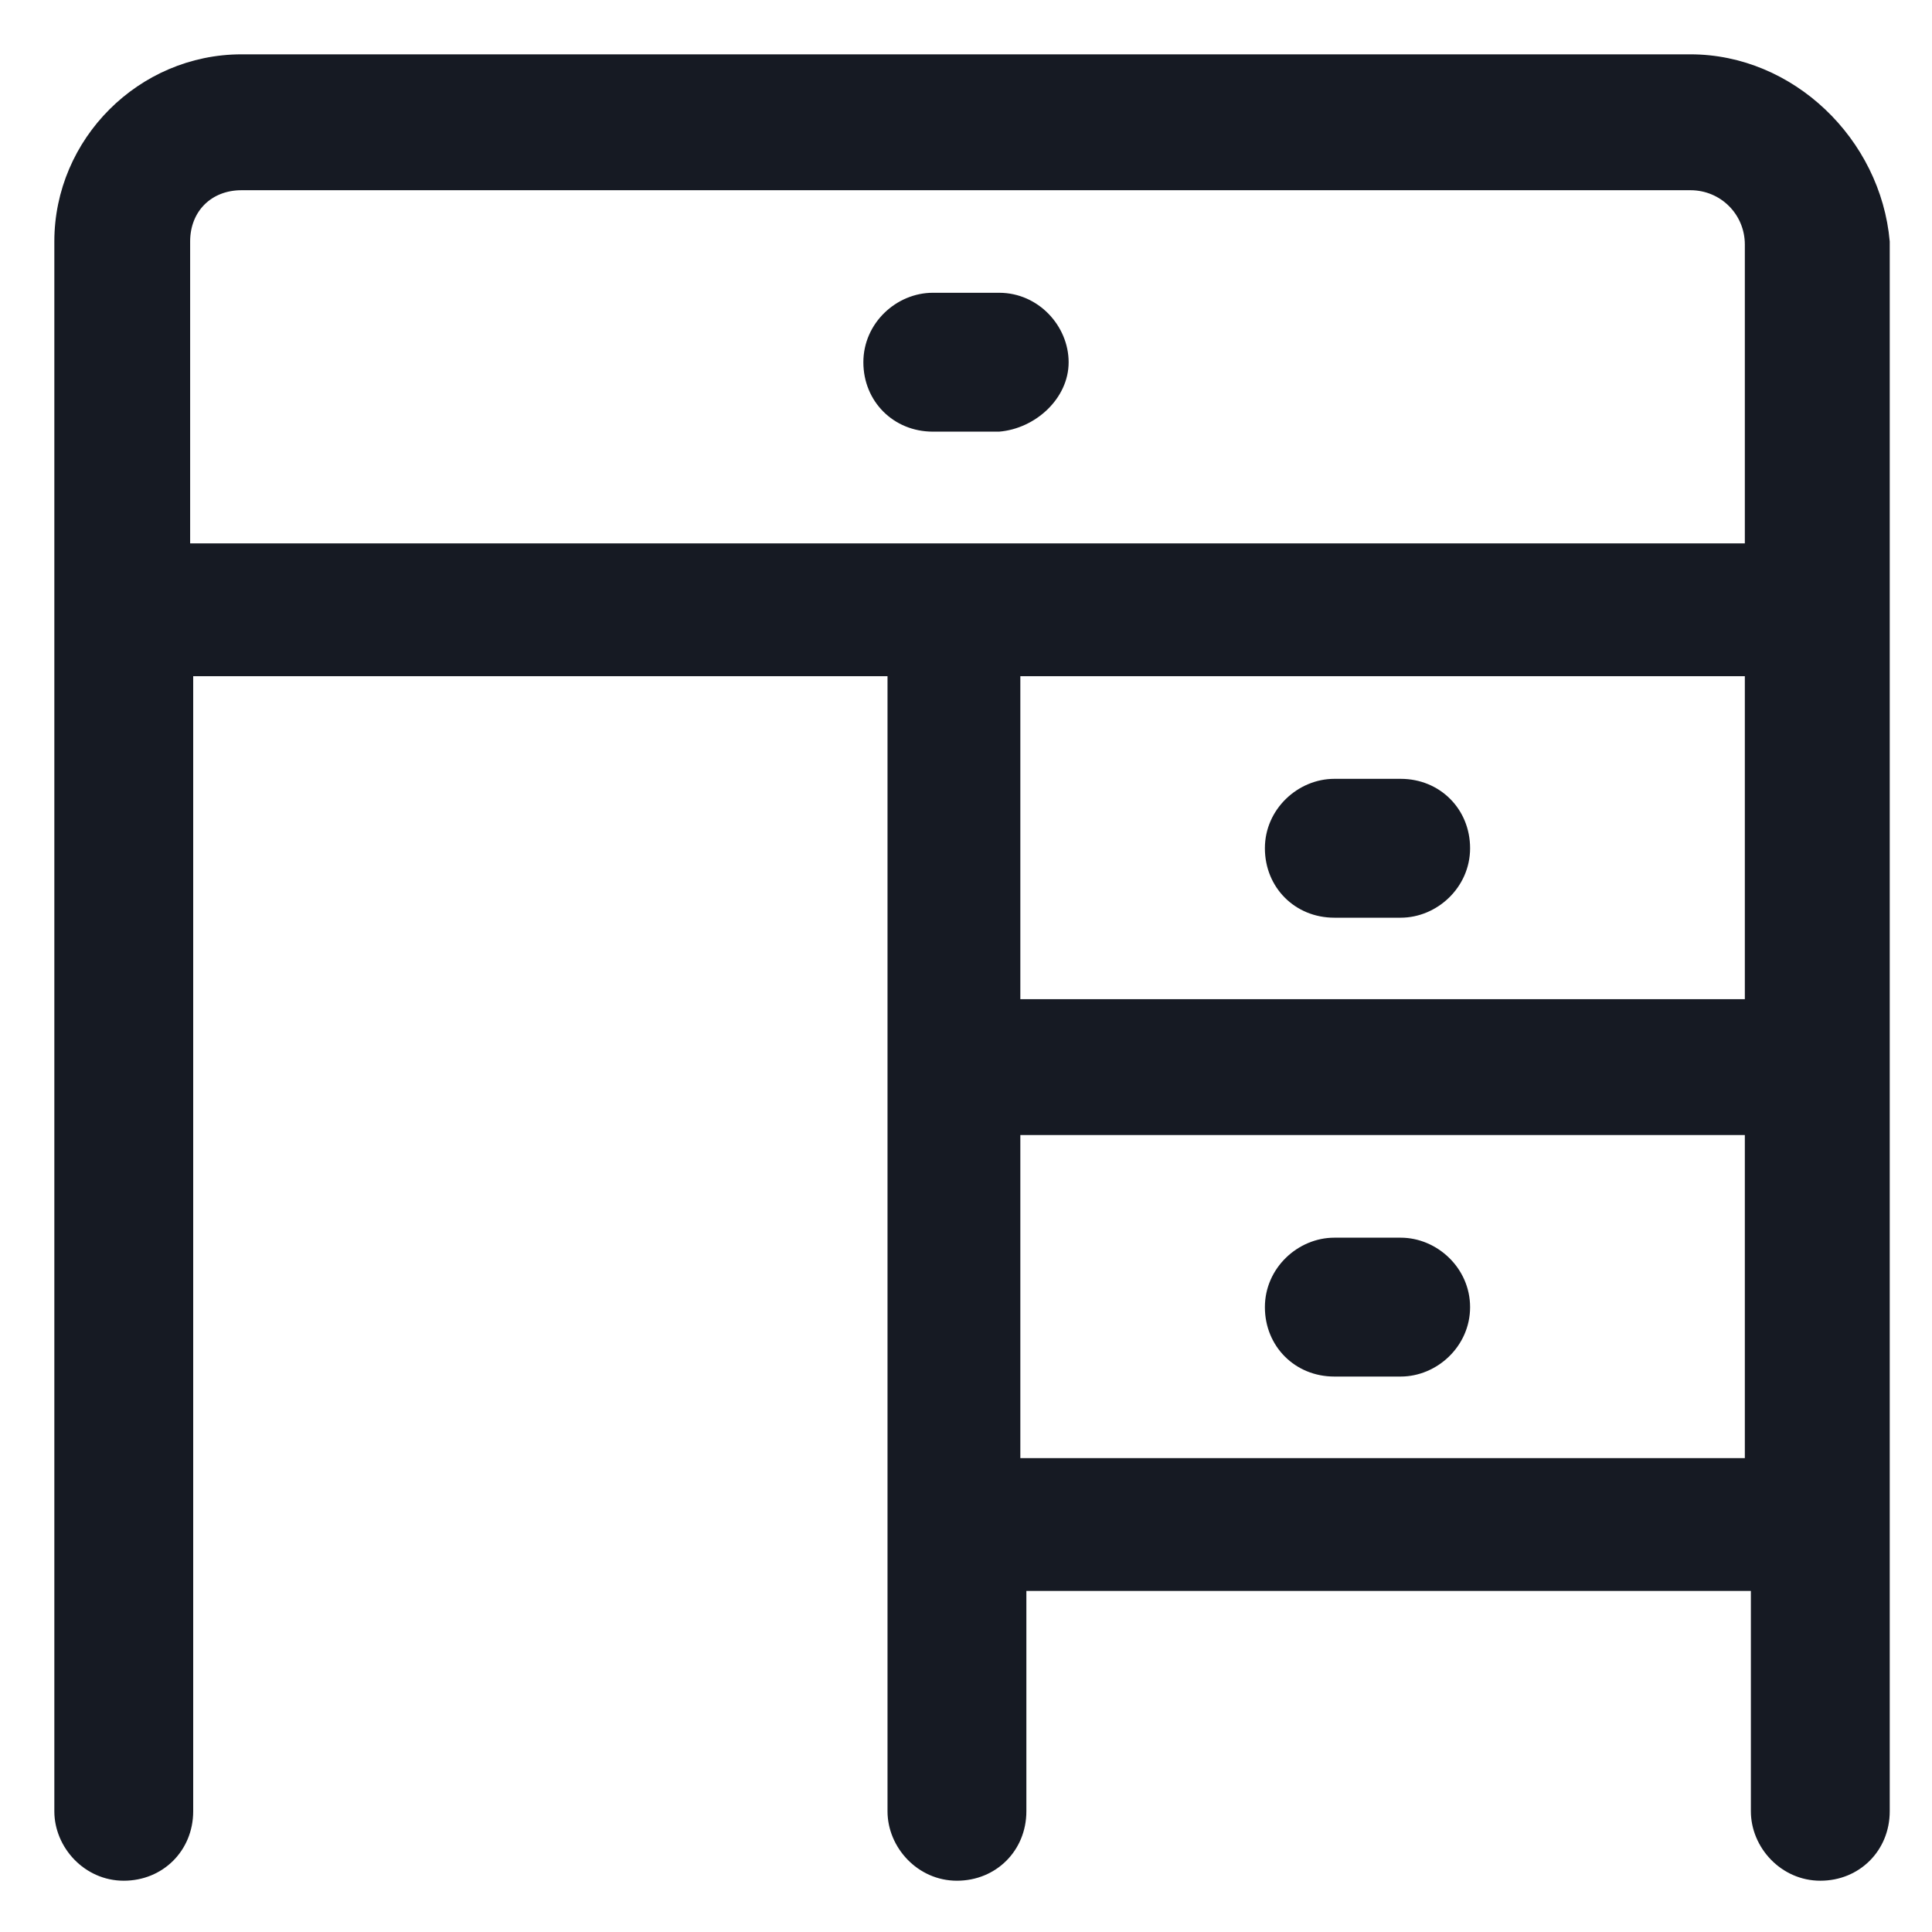 <svg width="24" height="24" viewBox="0 0 24 24" fill="none" xmlns="http://www.w3.org/2000/svg">
<g clip-path="url(#clip0_501_45131)">
<path d="M21 0.675H3C1.725 0.675 0.675 1.725 0.675 3V22.5C0.675 22.95 1.05 23.363 1.537 23.363C2.025 23.363 2.4 22.988 2.4 22.5V8.4H11.025V22.5C11.025 22.95 11.4 23.363 11.887 23.363C12.375 23.363 12.75 22.988 12.75 22.5V19.763H21.75V22.5C21.75 22.95 22.125 23.363 22.613 23.363C23.1 23.363 23.475 22.988 23.475 22.5V3C23.363 1.725 22.275 0.675 21 0.675ZM2.362 3C2.362 2.625 2.625 2.363 3 2.363H21C21.375 2.363 21.675 2.663 21.675 3.038V6.75H2.362V3ZM21.675 8.4V12.412H12.675V8.4H21.675ZM12.675 14.1H21.675V18.113H12.675V14.1Z" fill="#161A23"/>
<path d="M13.275 4.5C13.275 4.05 12.9 3.637 12.412 3.637H11.588C11.137 3.637 10.725 4.012 10.725 4.5C10.725 4.987 11.1 5.362 11.588 5.362H12.412C12.863 5.325 13.275 4.95 13.275 4.5Z" fill="#161A23"/>
<path d="M16.575 11.4H17.4C17.85 11.4 18.262 11.025 18.262 10.537C18.262 10.05 17.887 9.675 17.4 9.675H16.575C16.125 9.675 15.713 10.05 15.713 10.537C15.713 11.025 16.087 11.4 16.575 11.4Z" fill="#161A23"/>
<path d="M17.4 15.375H16.575C16.125 15.375 15.713 15.75 15.713 16.238C15.713 16.725 16.087 17.1 16.575 17.1H17.4C17.85 17.1 18.262 16.725 18.262 16.238C18.262 15.75 17.85 15.375 17.4 15.375Z" fill="#161A23"/>
</g>
<defs>
<clipPath id="clip0_501_45131">
<rect width="24" height="24" fill="white"/>
</clipPath>
</defs>
</svg>
